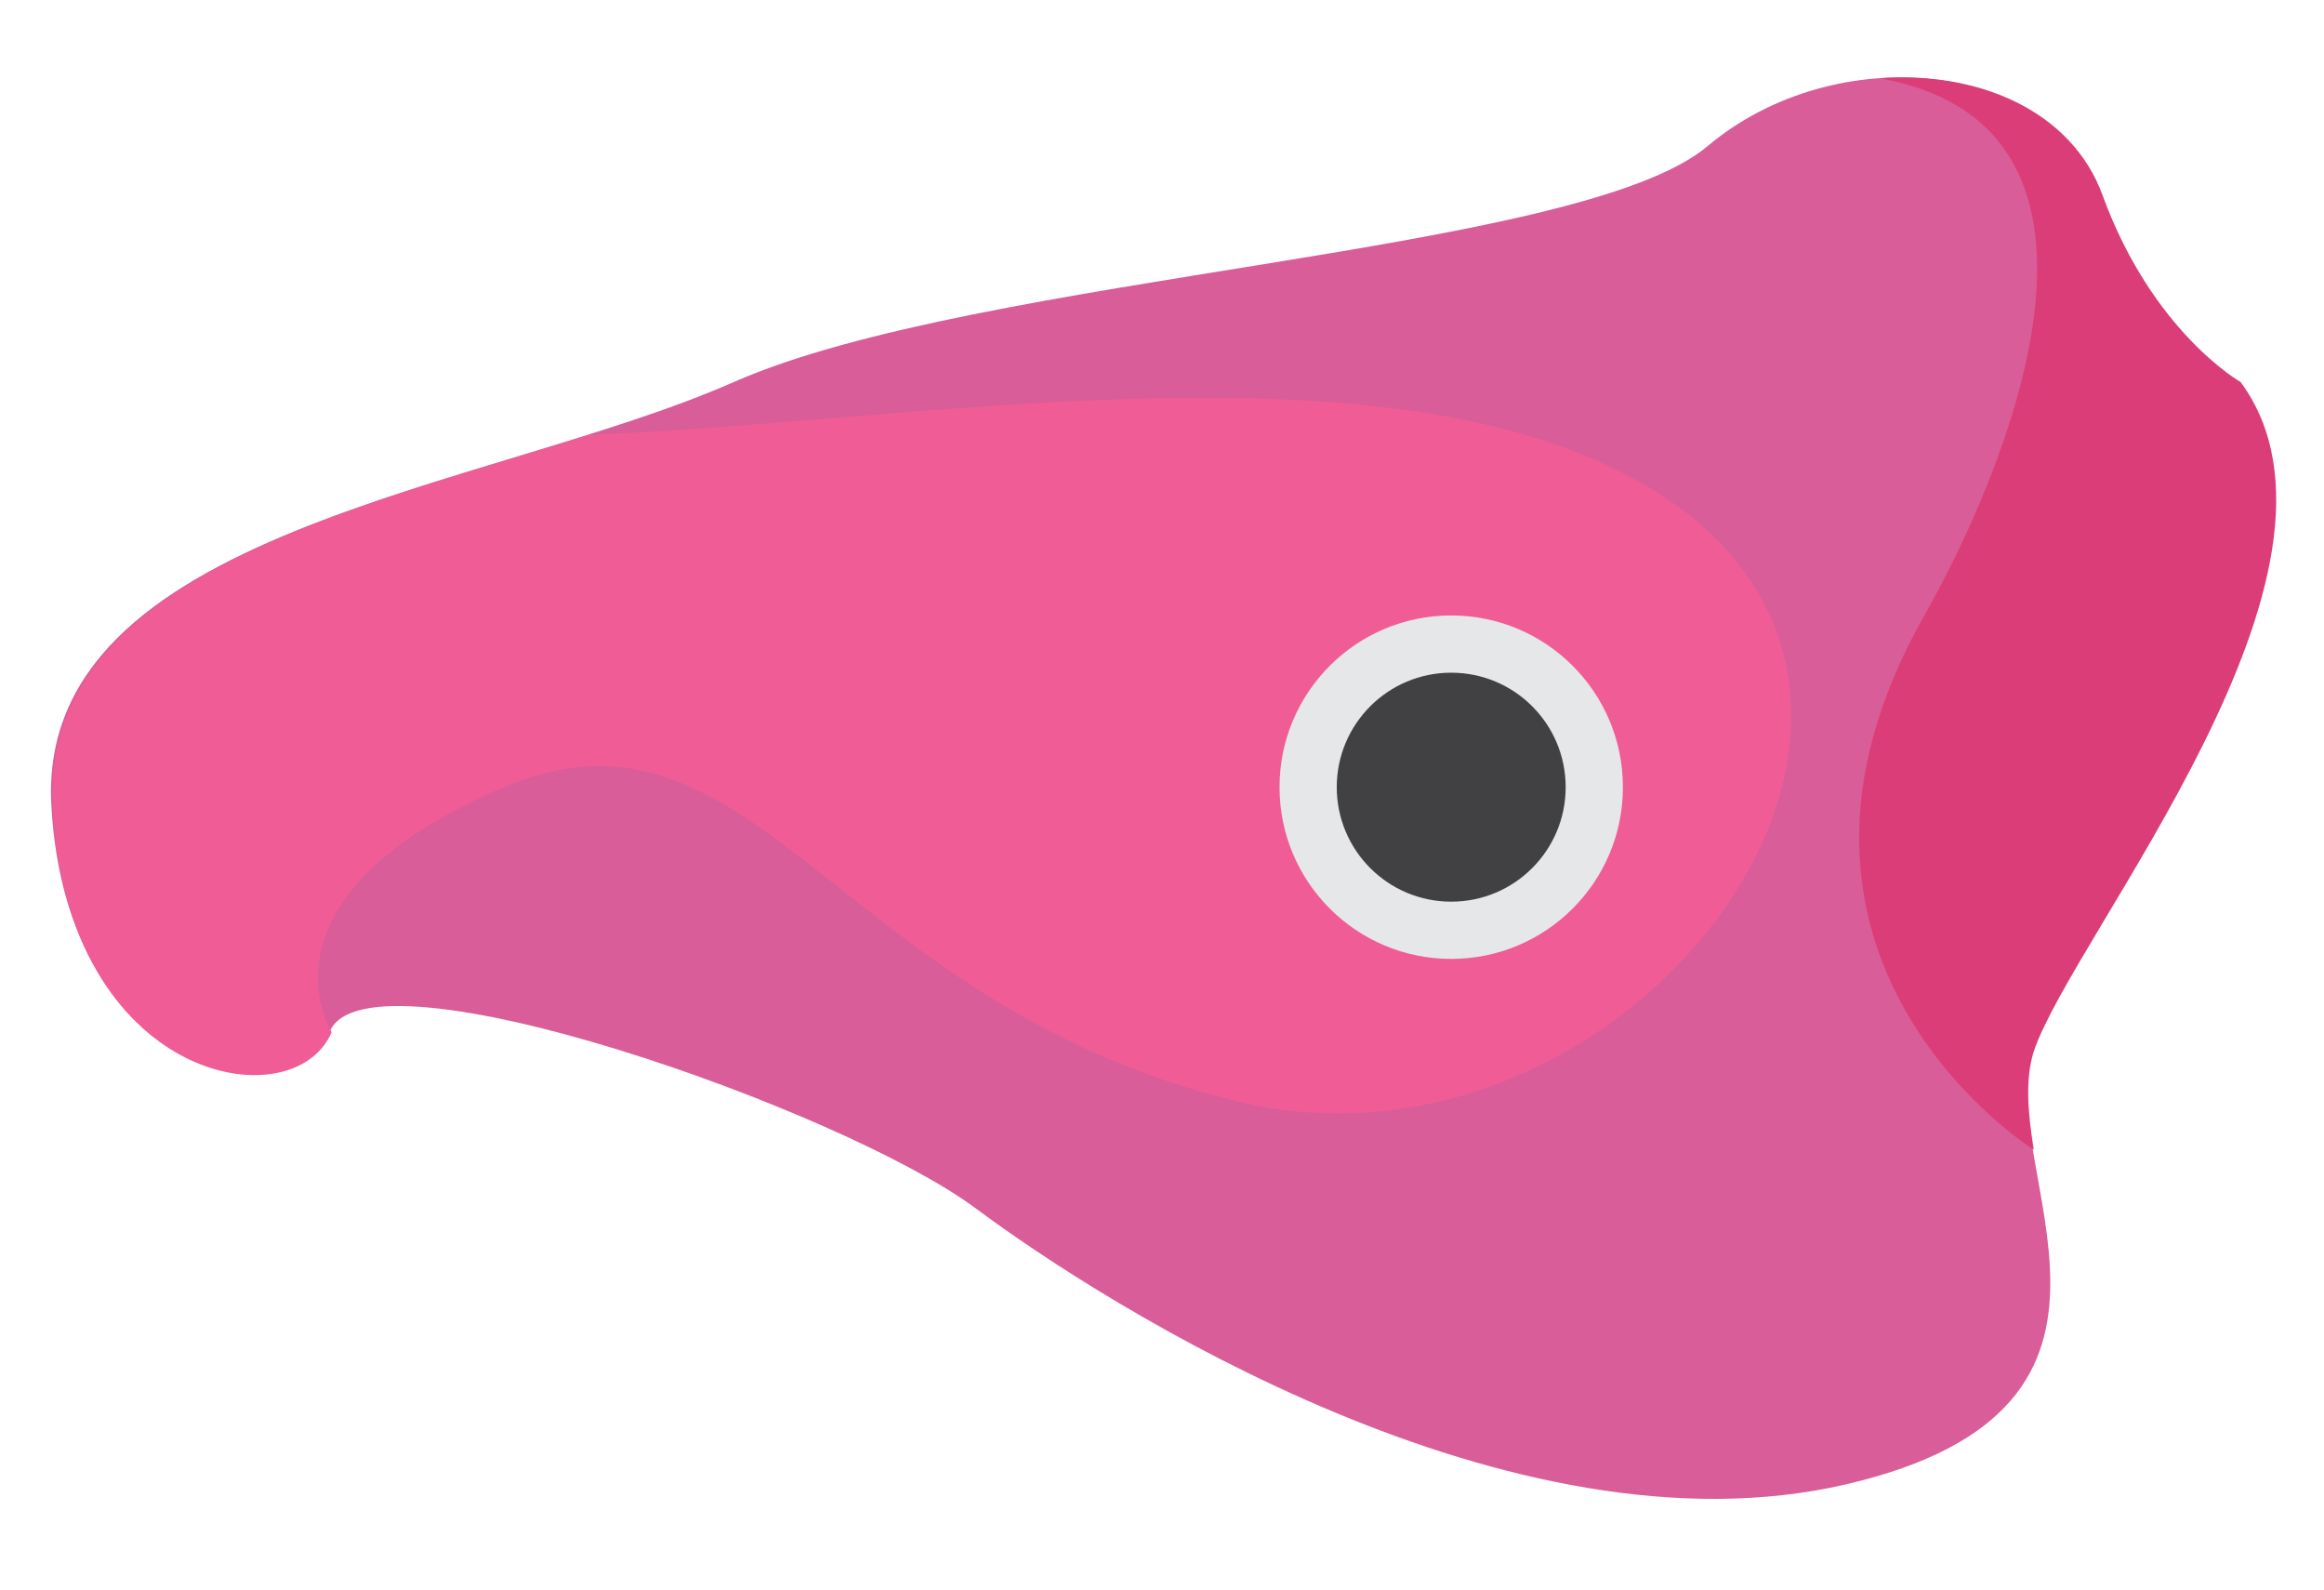 <svg xml:space="preserve" viewBox="41.202 102.868 158.377 108.345" y="0px" x="0px" xmlns:xlink="http://www.w3.org/1999/xlink" xmlns="http://www.w3.org/2000/svg" id="Layer_1" version="1.1" style="max-height: 500px" width="158.377" height="108.345">


<g>
	<g>
		<path d="M193.8,128.9c0,0-6-3.4-9.4-12.7s-18.1-10.7-26.8-3.4c-8.7,7.4-49.6,8.7-66.4,16.1&#10;&#9;&#9;&#9;c-16.8,7.4-47.5,10.1-46.5,28.8s16.4,21.5,19,15.4c2.7-6,35,5.4,44,12.1c9,6.7,36.5,24.1,59.3,18.8s10.1-21.5,12.7-29.5&#10;&#9;&#9;&#9;C182.5,166.4,203.2,141.6,193.8,128.9z" fill="#D95D98"/>
		<path d="M151.8,135.1c-17.8-9.1-48.2-3.5-70.4-2.6c-16.7,5.2-37.4,9.8-36.6,25.3c0.9,18.8,16.4,21.5,19,15.4&#10;&#9;&#9;&#9;c0,0-5.8-9.1,11.5-16.6s22.7,14.6,50.2,21.3S178.9,148.9,151.8,135.1z" fill="#F05D96"/>
		<g>
			<circle r="11.7" cy="156.5" cx="140.1" fill="#E6E7E8"/>
			<circle r="7.8" cy="156.5" cx="140.1" fill="#414042"/>
		</g>
		<path d="M179.8,181.2c-0.4-2.5-0.6-4.8,0-6.7c2.7-8,23.5-32.8,14.1-45.6c0,0-6-3.4-9.4-12.7&#10;&#9;&#9;&#9;c-2.1-5.8-8.5-8.5-15.2-8c18.9,3.4,8.1,27.7,3.1,36.5C159,168.2,179.8,181.2,179.8,181.2L179.8,181.2z" fill="#DB3D78"/>
	</g>	
</g>


</svg>